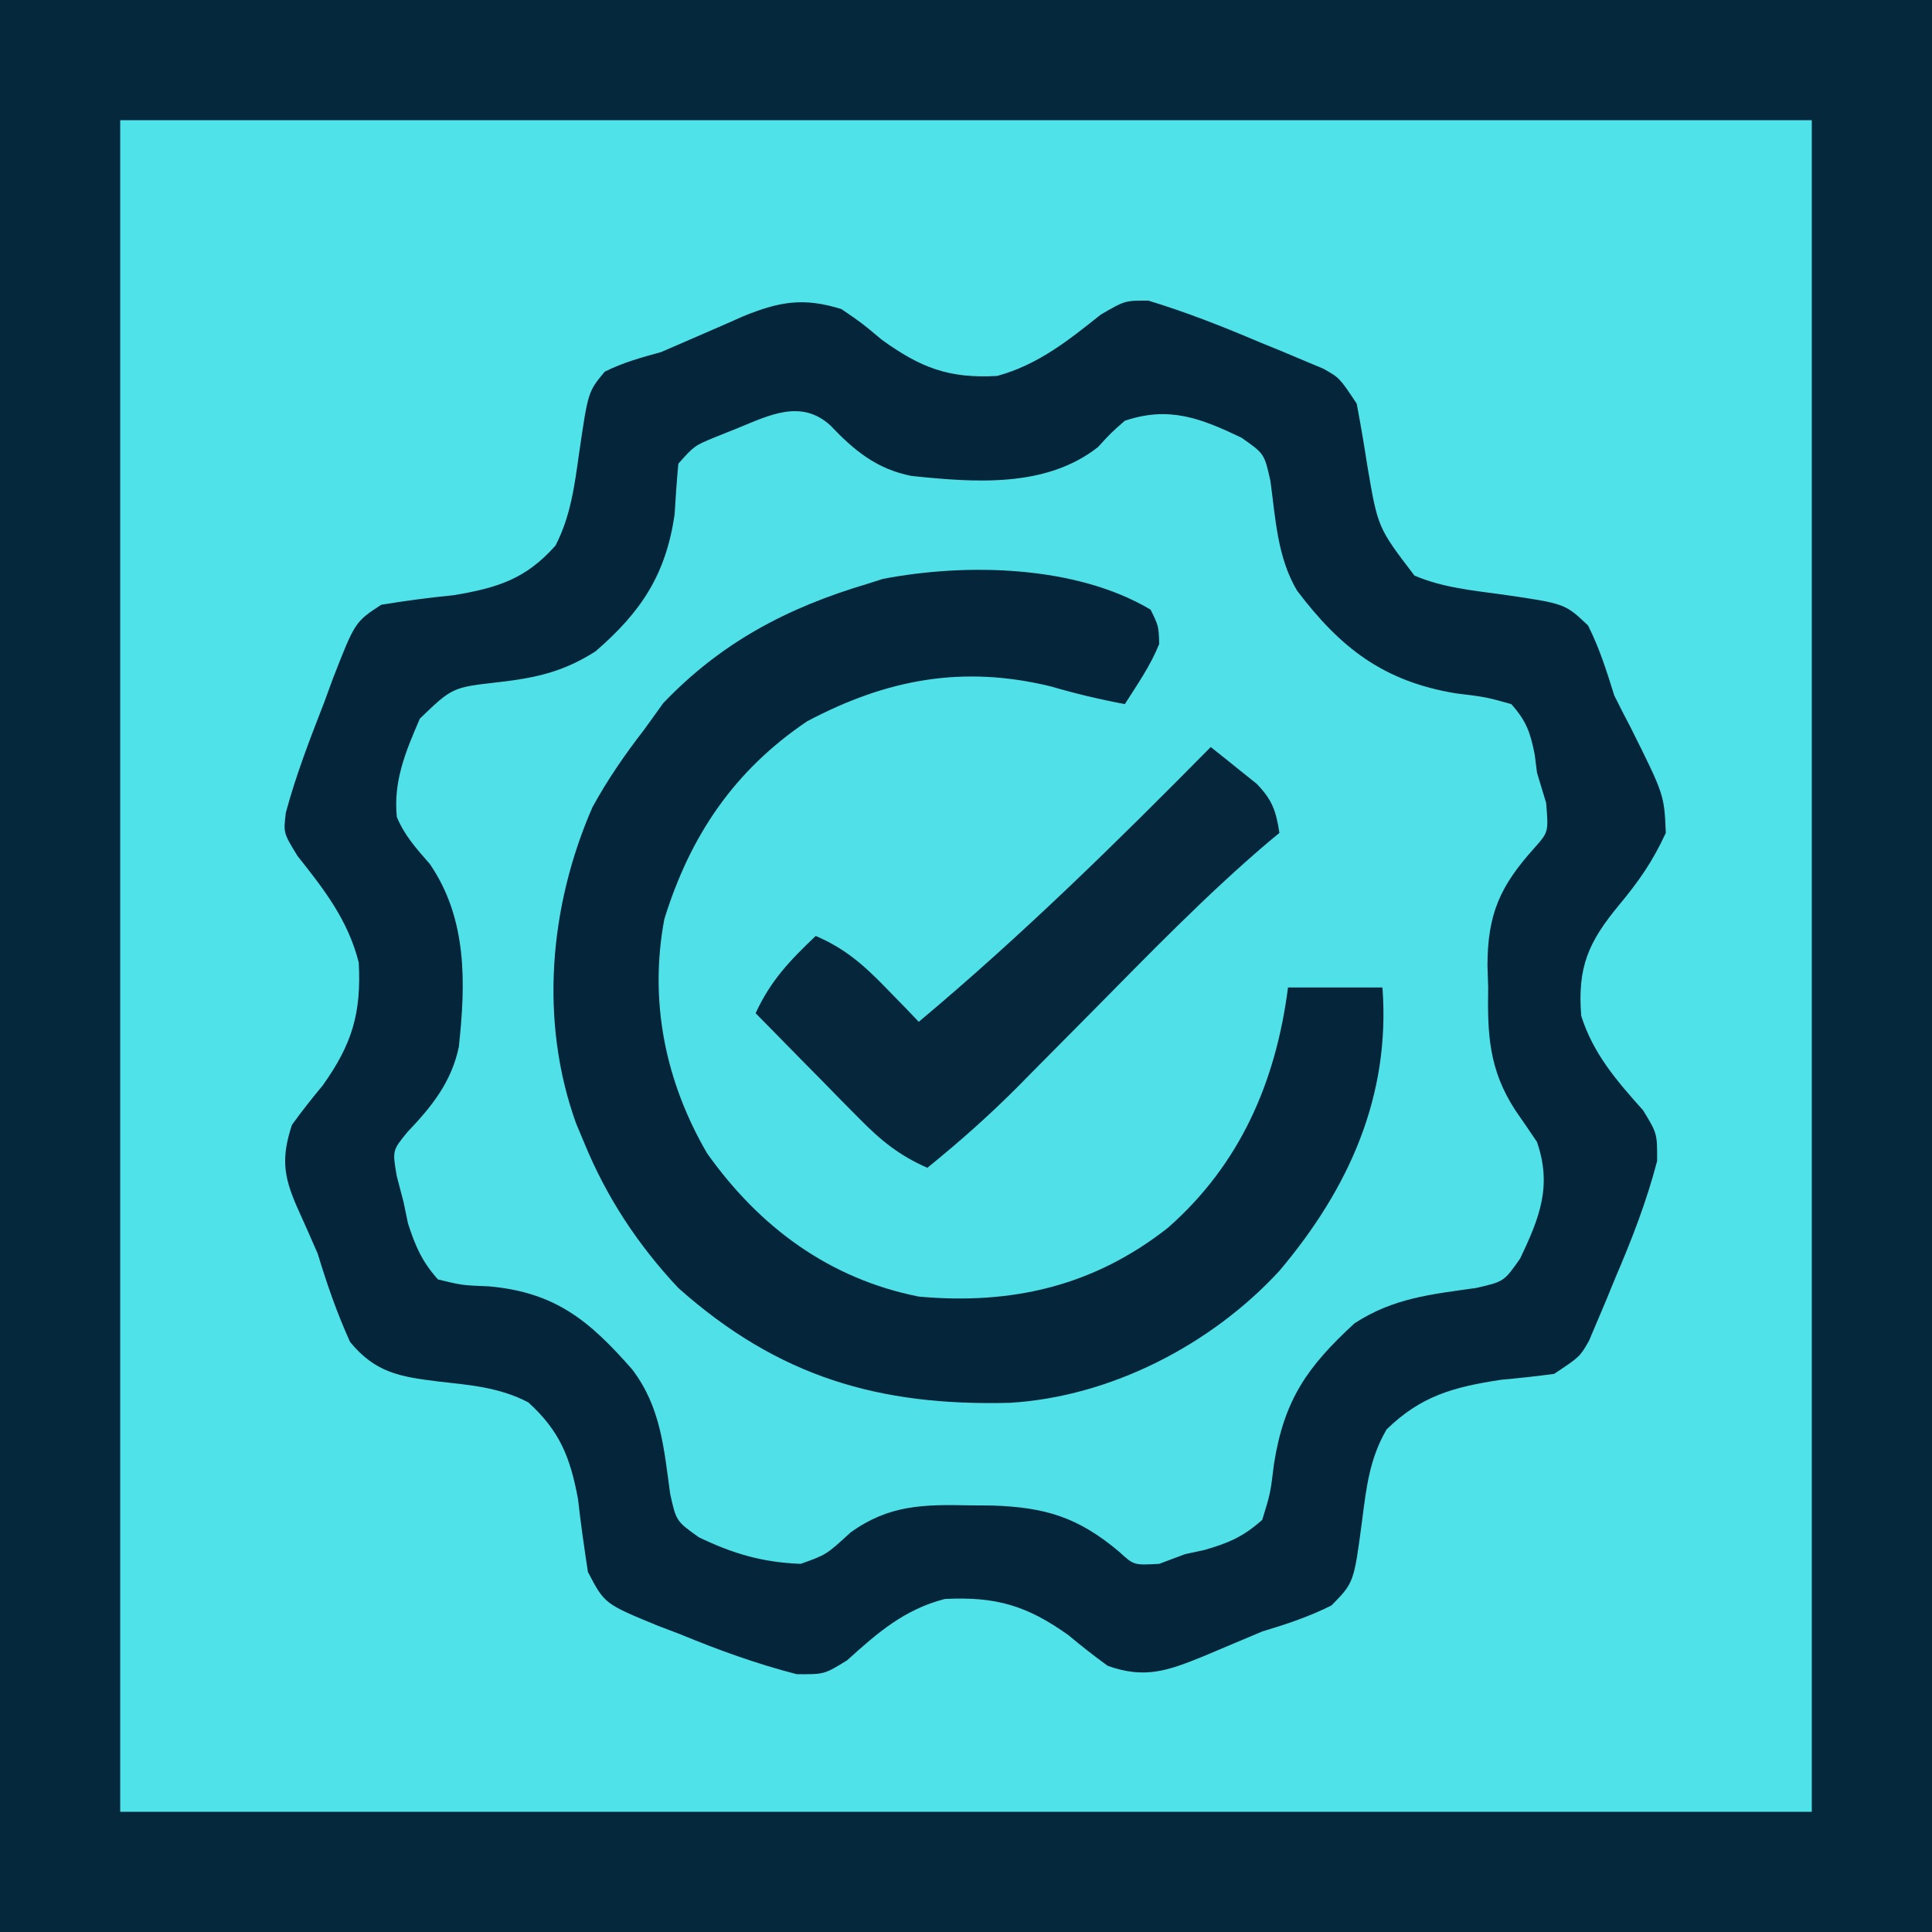 <?xml version="1.0" encoding="UTF-8"?>
<svg version="1.1" xmlns="http://www.w3.org/2000/svg" width="225" height="225">
<path d="M0 0 C74.25 0 148.5 0 225 0 C225 74.25 225 148.5 225 225 C150.75 225 76.5 225 0 225 C0 150.75 0 76.5 0 0 Z " fill="#4FE3E9" transform="translate(0,0)"/>
<path d="M0 0 C2.387 1.629 2.387 1.629 4.688 3.562 C9.234 6.838 12.513 8.1 18.129 7.781 C22.858 6.494 26.384 3.679 30.176 0.652 C33 -1 33 -1 35.746 -0.988 C40.206 0.366 44.462 2.054 48.75 3.875 C49.612 4.227 50.475 4.579 51.363 4.941 C52.187 5.288 53.011 5.635 53.859 5.992 C54.607 6.305 55.354 6.618 56.124 6.941 C58 8 58 8 60 11 C60.463 13.429 60.873 15.869 61.25 18.312 C62.466 25.455 62.466 25.455 66.727 31.031 C70.05 32.447 73.511 32.762 77.062 33.25 C84.257 34.296 84.257 34.296 86.941 36.84 C88.284 39.503 89.106 42.154 90 45 C90.624 46.261 91.265 47.513 91.922 48.758 C95.816 56.563 95.816 56.563 96 61 C94.466 64.334 92.857 66.631 90.545 69.413 C86.944 73.759 85.705 76.676 86.148 82.305 C87.541 86.711 90.293 89.892 93.348 93.297 C95 96 95 96 94.988 99.215 C93.753 103.947 92.05 108.324 90.125 112.812 C89.773 113.67 89.421 114.528 89.059 115.412 C88.712 116.231 88.365 117.051 88.008 117.895 C87.538 119.006 87.538 119.006 87.059 120.14 C86 122 86 122 83 124 C80.944 124.279 78.879 124.501 76.812 124.688 C71.314 125.527 67.508 126.545 63.484 130.469 C61.492 133.867 61.118 137.285 60.625 141.125 C59.674 148.313 59.674 148.313 57.062 150.973 C54.414 152.293 51.835 153.152 49 154 C46.728 154.956 44.457 155.914 42.188 156.875 C38 158.579 35.341 159.548 31 158 C29.436 156.87 27.917 155.676 26.438 154.438 C21.596 150.975 17.962 149.913 12.023 150.219 C7.339 151.429 4.208 154.137 0.668 157.348 C-2 159 -2 159 -5.211 158.977 C-9.919 157.763 -14.323 156.166 -18.812 154.312 C-19.67 153.986 -20.528 153.659 -21.412 153.322 C-27.593 150.779 -27.593 150.779 -29.531 147.07 C-29.964 144.236 -30.369 141.412 -30.688 138.562 C-31.589 133.724 -32.805 130.654 -36.473 127.32 C-39.879 125.541 -43.303 125.304 -47.062 124.875 C-51.446 124.331 -54.297 123.856 -57.23 120.285 C-58.767 116.9 -59.92 113.555 -61 110 C-61.799 108.161 -62.611 106.327 -63.438 104.5 C-65.009 100.901 -65.234 98.768 -64 95 C-62.87 93.436 -61.676 91.917 -60.438 90.438 C-56.993 85.613 -55.913 82.014 -56.219 76.098 C-57.458 71.185 -60.225 67.615 -63.348 63.691 C-65 61 -65 61 -64.708 58.631 C-63.526 54.237 -61.896 50.051 -60.25 45.812 C-59.915 44.898 -59.58 43.983 -59.234 43.041 C-56.659 36.431 -56.659 36.431 -53.602 34.43 C-50.778 33.963 -47.973 33.597 -45.125 33.312 C-40.044 32.456 -36.761 31.43 -33.305 27.535 C-31.535 24.097 -31.097 20.594 -30.562 16.812 C-29.511 9.614 -29.511 9.614 -27.574 7.285 C-25.421 6.211 -23.322 5.64 -21 5 C-19.122 4.19 -17.245 3.379 -15.372 2.559 C-14.713 2.271 -14.054 1.984 -13.375 1.688 C-12.742 1.408 -12.108 1.128 -11.456 0.839 C-7.219 -0.894 -4.386 -1.379 0 0 Z " fill="#4FE1E7" transform="translate(98,36)"/>
<path d="M0 0 C74.25 0 148.5 0 225 0 C225 74.25 225 148.5 225 225 C150.75 225 76.5 225 0 225 C0 150.75 0 76.5 0 0 Z M14 14 C14 79.01 14 144.02 14 211 C79.01 211 144.02 211 211 211 C211 145.99 211 80.98 211 14 C145.99 14 80.98 14 14 14 Z " fill="#06283C" transform="translate(0,0)"/>
<path d="M0 0 C2.387 1.629 2.387 1.629 4.688 3.562 C9.234 6.838 12.513 8.1 18.129 7.781 C22.858 6.494 26.384 3.679 30.176 0.652 C33 -1 33 -1 35.746 -0.988 C40.206 0.366 44.462 2.054 48.75 3.875 C49.612 4.227 50.475 4.579 51.363 4.941 C52.187 5.288 53.011 5.635 53.859 5.992 C54.607 6.305 55.354 6.618 56.124 6.941 C58 8 58 8 60 11 C60.463 13.429 60.873 15.869 61.25 18.312 C62.466 25.455 62.466 25.455 66.727 31.031 C70.05 32.447 73.511 32.762 77.062 33.25 C84.257 34.296 84.257 34.296 86.941 36.84 C88.284 39.503 89.106 42.154 90 45 C90.624 46.261 91.265 47.513 91.922 48.758 C95.816 56.563 95.816 56.563 96 61 C94.466 64.334 92.857 66.631 90.545 69.413 C86.944 73.759 85.705 76.676 86.148 82.305 C87.541 86.711 90.293 89.892 93.348 93.297 C95 96 95 96 94.988 99.215 C93.753 103.947 92.05 108.324 90.125 112.812 C89.773 113.67 89.421 114.528 89.059 115.412 C88.712 116.231 88.365 117.051 88.008 117.895 C87.538 119.006 87.538 119.006 87.059 120.14 C86 122 86 122 83 124 C80.944 124.279 78.879 124.501 76.812 124.688 C71.314 125.527 67.508 126.545 63.484 130.469 C61.492 133.867 61.118 137.285 60.625 141.125 C59.674 148.313 59.674 148.313 57.062 150.973 C54.414 152.293 51.835 153.152 49 154 C46.728 154.956 44.457 155.914 42.188 156.875 C38 158.579 35.341 159.548 31 158 C29.436 156.87 27.917 155.676 26.438 154.438 C21.596 150.975 17.962 149.913 12.023 150.219 C7.339 151.429 4.208 154.137 0.668 157.348 C-2 159 -2 159 -5.211 158.977 C-9.919 157.763 -14.323 156.166 -18.812 154.312 C-19.67 153.986 -20.528 153.659 -21.412 153.322 C-27.593 150.779 -27.593 150.779 -29.531 147.07 C-29.964 144.236 -30.369 141.412 -30.688 138.562 C-31.589 133.724 -32.805 130.654 -36.473 127.32 C-39.879 125.541 -43.303 125.304 -47.062 124.875 C-51.446 124.331 -54.297 123.856 -57.23 120.285 C-58.767 116.9 -59.92 113.555 -61 110 C-61.799 108.161 -62.611 106.327 -63.438 104.5 C-65.009 100.901 -65.234 98.768 -64 95 C-62.87 93.436 -61.676 91.917 -60.438 90.438 C-56.993 85.613 -55.913 82.014 -56.219 76.098 C-57.458 71.185 -60.225 67.615 -63.348 63.691 C-65 61 -65 61 -64.708 58.631 C-63.526 54.237 -61.896 50.051 -60.25 45.812 C-59.915 44.898 -59.58 43.983 -59.234 43.041 C-56.659 36.431 -56.659 36.431 -53.602 34.43 C-50.778 33.963 -47.973 33.597 -45.125 33.312 C-40.044 32.456 -36.761 31.43 -33.305 27.535 C-31.535 24.097 -31.097 20.594 -30.562 16.812 C-29.511 9.614 -29.511 9.614 -27.574 7.285 C-25.421 6.211 -23.322 5.64 -21 5 C-19.122 4.19 -17.245 3.379 -15.372 2.559 C-14.713 2.271 -14.054 1.984 -13.375 1.688 C-12.742 1.408 -12.108 1.128 -11.456 0.839 C-7.219 -0.894 -4.386 -1.379 0 0 Z M-12.125 13.875 C-13.428 14.397 -13.428 14.397 -14.758 14.93 C-17.133 15.91 -17.133 15.91 -19 18 C-19.183 19.976 -19.322 21.956 -19.438 23.938 C-20.463 30.939 -23.344 35.274 -28.645 39.855 C-32.369 42.236 -35.578 42.943 -39.875 43.438 C-45.317 44.051 -45.317 44.051 -49.102 47.688 C-50.749 51.515 -52.206 54.932 -51.785 59.152 C-50.839 61.379 -49.524 62.802 -47.938 64.625 C-43.576 71.009 -43.753 78.468 -44.567 85.931 C-45.428 90.045 -47.732 92.876 -50.566 95.859 C-52.306 97.984 -52.306 97.984 -51.793 100.969 C-51.531 101.969 -51.27 102.969 -51 104 C-50.83 104.82 -50.66 105.64 -50.484 106.484 C-49.625 109.137 -48.864 110.905 -47 113 C-44.198 113.684 -44.198 113.684 -41 113.812 C-33.285 114.518 -29.323 117.842 -24.371 123.488 C-21.041 127.877 -20.686 132.624 -19.953 137.969 C-19.247 141.156 -19.247 141.156 -16.609 143.031 C-12.608 144.957 -9.188 145.954 -4.75 146.125 C-1.77 145.065 -1.77 145.065 1.055 142.473 C5.491 139.264 9.532 139.197 14.875 139.312 C15.764 139.319 16.653 139.325 17.569 139.332 C23.727 139.541 27.55 140.682 32.336 144.715 C34.046 146.291 34.046 146.291 37 146.125 C37.99 145.754 38.98 145.382 40 145 C40.746 144.839 41.493 144.678 42.262 144.512 C45.082 143.699 46.801 142.965 49 141 C49.946 137.943 49.946 137.943 50.375 134.438 C51.564 126.995 54.241 123.179 59.746 118.113 C64.309 115.15 68.63 114.749 73.934 113.992 C77.158 113.249 77.158 113.249 79.035 110.57 C81.305 105.802 82.766 102.14 81 97 C80.173 95.762 79.332 94.534 78.48 93.312 C75.411 88.592 75.216 84.524 75.312 79 C75.285 78.149 75.257 77.298 75.229 76.422 C75.252 70.416 76.693 67.203 80.706 62.74 C82.342 60.893 82.342 60.893 82.062 57.5 C81.712 56.345 81.361 55.19 81 54 C80.912 53.304 80.825 52.608 80.734 51.891 C80.228 49.319 79.763 47.963 78 46 C75.024 45.17 75.024 45.17 71.562 44.75 C63.134 43.36 58.119 39.48 53.046 32.771 C50.754 28.89 50.553 24.414 49.957 20.031 C49.247 16.837 49.247 16.837 46.574 14.969 C41.823 12.703 38.152 11.265 33 13 C31.389 14.407 31.389 14.407 29.875 16.062 C23.802 20.847 15.492 20.19 8.145 19.428 C4.074 18.615 1.487 16.473 -1.309 13.531 C-4.706 10.456 -8.385 12.346 -12.125 13.875 Z " fill="#05253A" transform="translate(98,36)"/>
<path d="M0 0 C0.934 1.906 0.934 1.906 1 4 C-0.037 6.563 -1.509 8.651 -3 11 C-5.942 10.448 -8.747 9.781 -11.625 8.938 C-21.888 6.444 -30.69 8.08 -40 13 C-48.475 18.72 -53.613 26.293 -56.633 36.043 C-58.426 45.6 -56.525 54.956 -51.645 63.324 C-45.551 71.902 -37.443 77.919 -27 80 C-16.185 80.98 -6.645 78.792 2 72 C10.421 64.606 14.591 54.994 16 44 C19.63 44 23.26 44 27 44 C27.944 56.645 23.101 67.407 15 77 C7.077 85.609 -4.644 91.664 -16.383 92.371 C-31.633 92.768 -43.353 89.361 -55 79 C-59.734 73.957 -63.387 68.4 -66 62 C-66.299 61.287 -66.598 60.574 -66.906 59.84 C-71.21 47.906 -70.019 34.49 -65 23 C-63.233 19.786 -61.246 16.894 -59 14 C-58.258 12.969 -57.515 11.938 -56.75 10.875 C-49.992 3.81 -42.307 -0.235 -33 -3 C-32.399 -3.192 -31.799 -3.384 -31.18 -3.582 C-21.41 -5.455 -8.677 -5.168 0 0 Z " fill="#05253A" transform="translate(134,71)"/>
<path d="M0 0 C1.155 0.905 2.299 1.824 3.438 2.75 C4.395 3.516 4.395 3.516 5.371 4.297 C7.188 6.197 7.604 7.436 8 10 C7.581 10.347 7.161 10.694 6.729 11.052 C-0.459 17.163 -6.997 23.922 -13.625 30.625 C-16.01 33.037 -18.399 35.445 -20.789 37.852 C-21.324 38.394 -21.858 38.937 -22.409 39.496 C-25.781 42.89 -29.282 45.988 -33 49 C-36.259 47.574 -38.402 45.833 -40.891 43.305 C-41.6 42.589 -42.309 41.874 -43.039 41.137 C-43.769 40.39 -44.498 39.644 -45.25 38.875 C-45.995 38.121 -46.74 37.367 -47.508 36.59 C-49.343 34.731 -51.174 32.868 -53 31 C-51.278 27.235 -49.008 24.849 -46 22 C-42.548 23.477 -40.35 25.438 -37.75 28.125 C-37.044 28.849 -36.337 29.574 -35.609 30.32 C-35.078 30.875 -34.547 31.429 -34 32 C-22.04 21.987 -10.947 11.095 0 0 Z " fill="#05263B" transform="translate(141,87)"/>
</svg>
